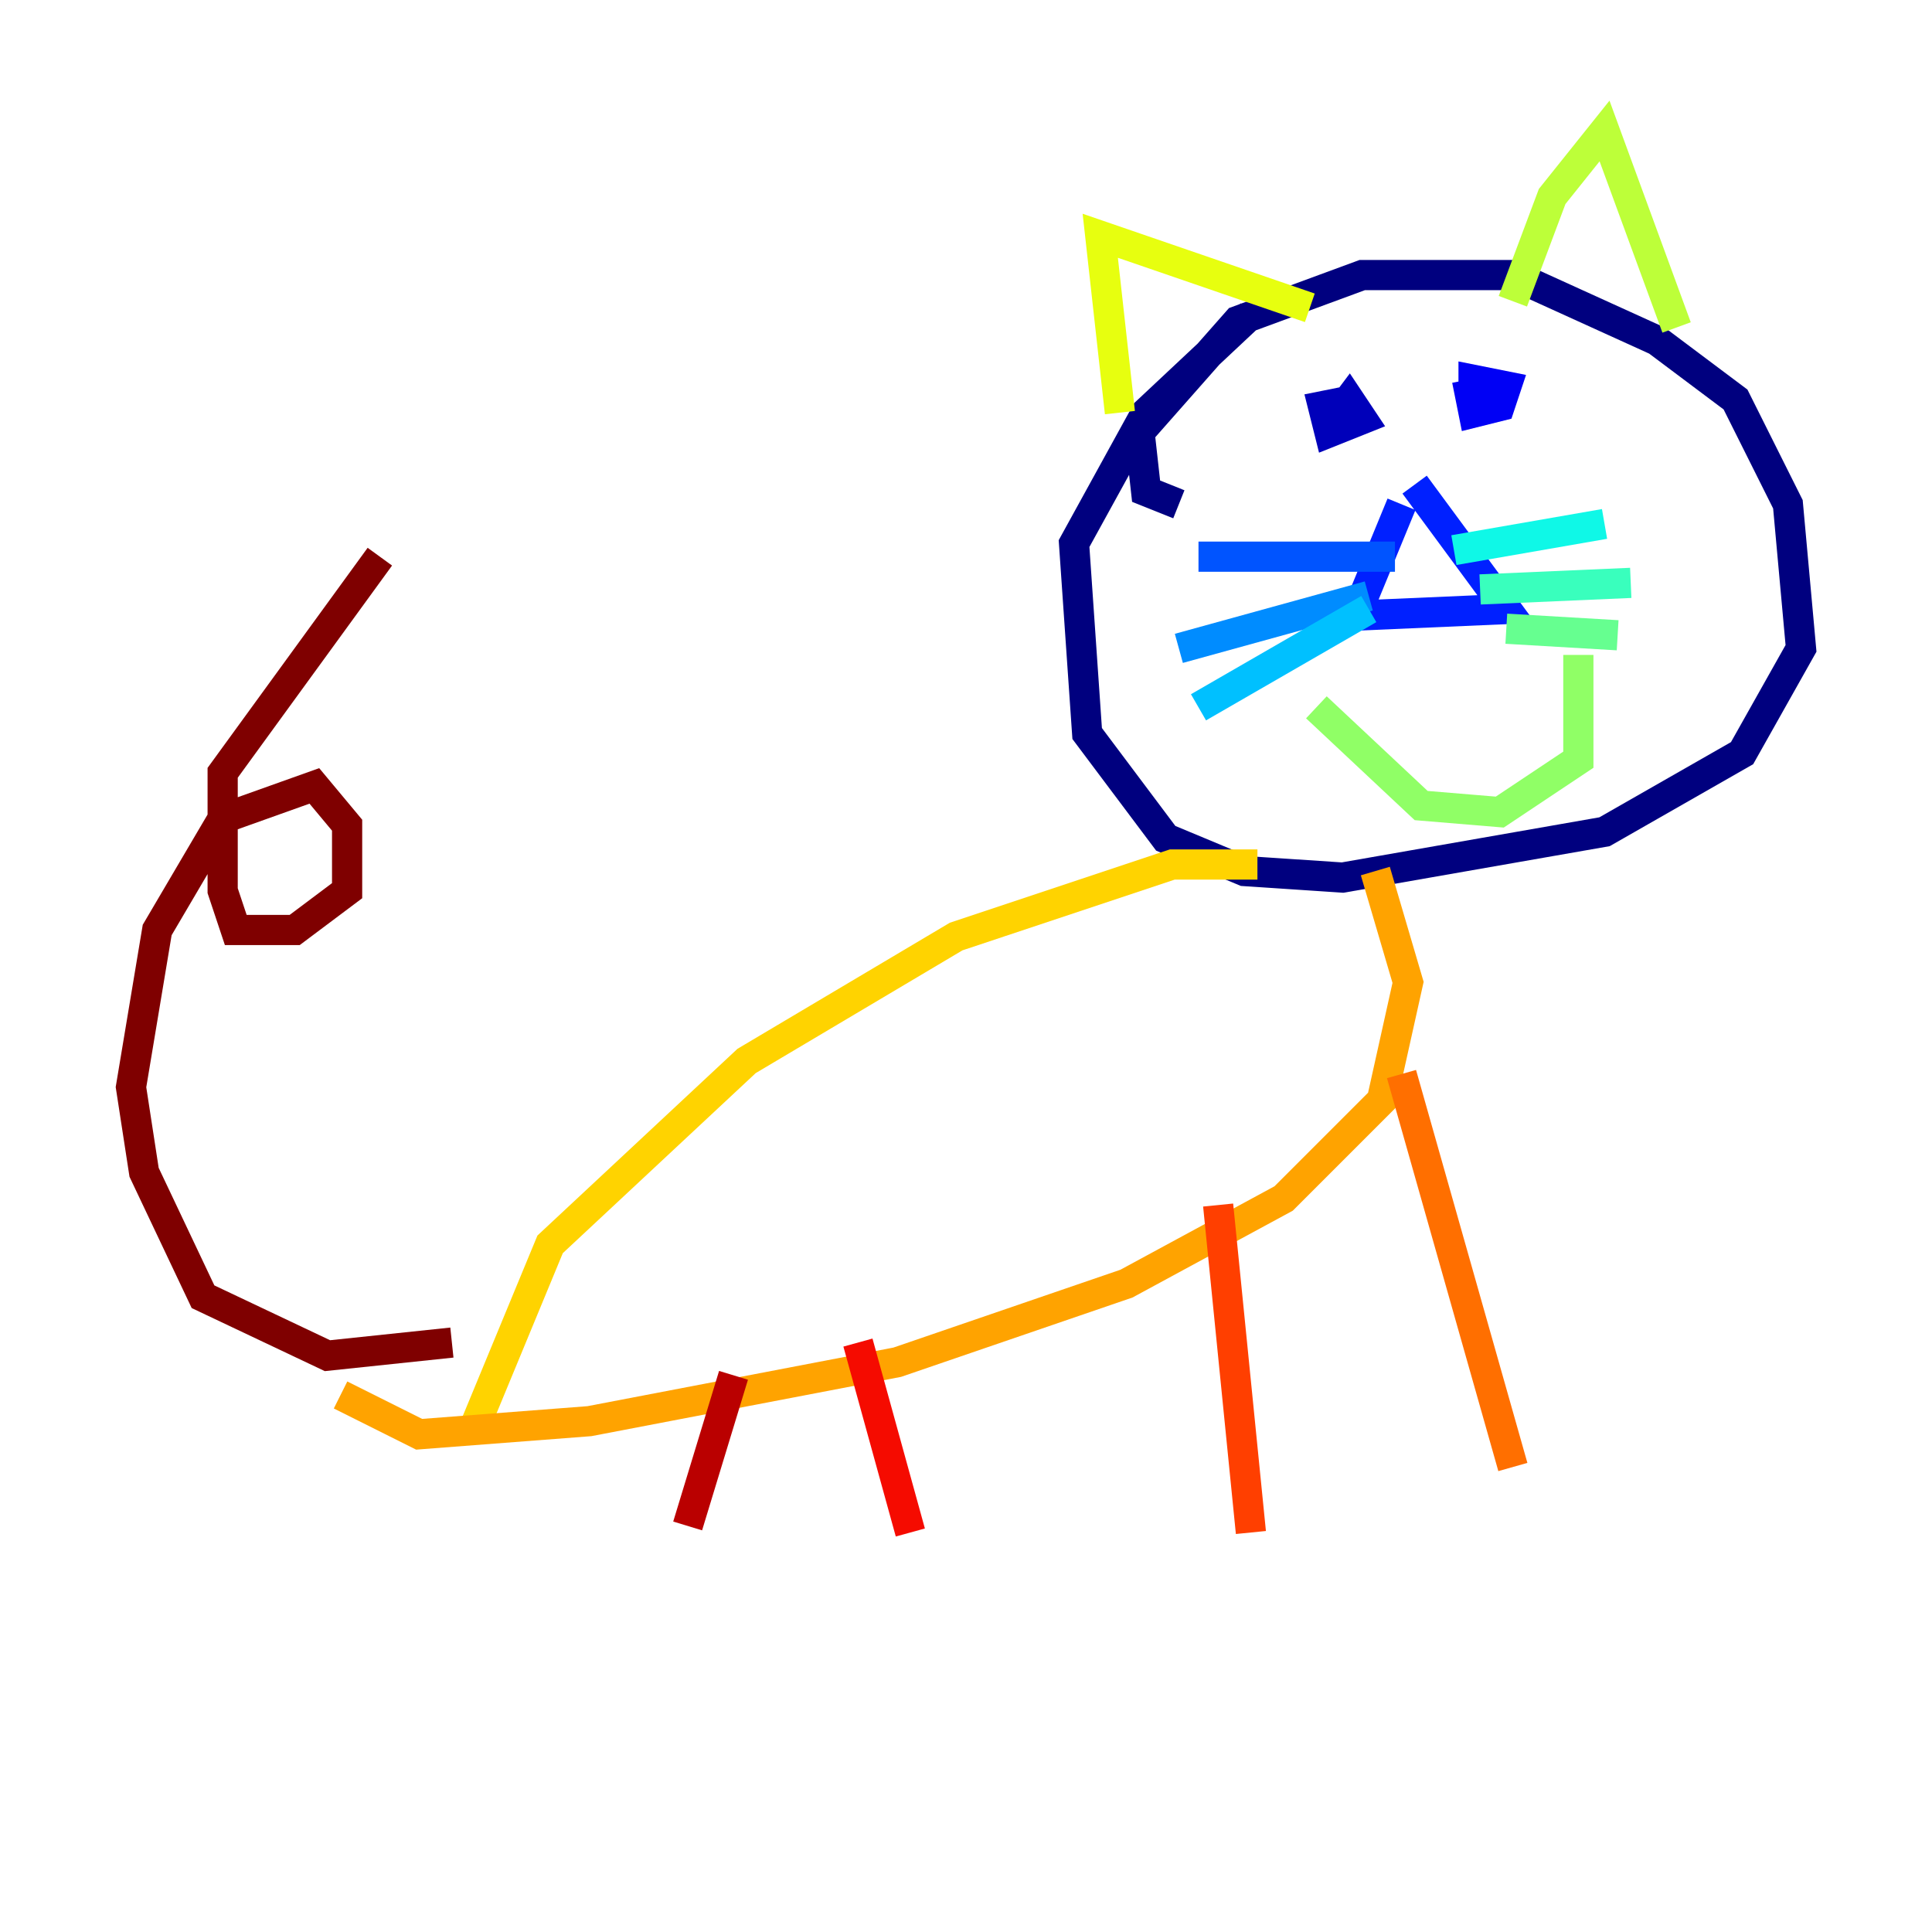 <?xml version="1.0" encoding="utf-8" ?>
<svg baseProfile="tiny" height="128" version="1.2" viewBox="0,0,128,128" width="128" xmlns="http://www.w3.org/2000/svg" xmlns:ev="http://www.w3.org/2001/xml-events" xmlns:xlink="http://www.w3.org/1999/xlink"><defs /><polyline fill="none" points="78.102,33.41 75.932,32.542 75.498,28.637 82.007,21.261 90.251,18.224 100.231,18.224 109.776,22.563 114.983,26.468 118.454,33.41 119.322,42.956 115.417,49.898 106.305,55.105 88.949,58.142 82.441,57.709 77.234,55.539 72.027,48.597 71.159,36.014 75.932,27.336 82.875,20.827" stroke="#00007f" stroke-width="2" /><polyline fill="none" points="88.081,28.203 89.383,26.468 90.251,27.77 88.081,28.637 87.647,26.902 89.817,26.468 87.647,27.336" stroke="#0000ba" stroke-width="2" /><polyline fill="none" points="97.627,27.336 97.627,25.166 99.797,25.6 99.363,26.902 97.627,27.336 97.193,25.166" stroke="#0000f5" stroke-width="2" /><polyline fill="none" points="92.854,33.41 89.817,40.786 99.797,40.352 93.722,32.108" stroke="#0020ff" stroke-width="2" /><polyline fill="none" points="92.42,36.881 79.403,36.881" stroke="#0054ff" stroke-width="2" /><polyline fill="none" points="90.685,39.485 78.102,42.956" stroke="#008cff" stroke-width="2" /><polyline fill="none" points="90.685,40.352 79.403,46.861" stroke="#00c0ff" stroke-width="2" /><polyline fill="none" points="96.325,36.447 106.305,34.712" stroke="#0ff8e7" stroke-width="2" /><polyline fill="none" points="98.061,39.051 108.041,38.617" stroke="#39ffbd" stroke-width="2" /><polyline fill="none" points="99.797,41.654 107.173,42.088" stroke="#66ff90" stroke-width="2" /><polyline fill="none" points="87.214,46.861 94.156,53.37 99.363,53.803 104.57,50.332 104.57,43.39" stroke="#90ff66" stroke-width="2" /><polyline fill="none" points="100.231,19.959 102.834,13.017 106.305,8.678 111.078,21.695" stroke="#bdff39" stroke-width="2" /><polyline fill="none" points="86.78,20.393 72.895,15.62 74.197,27.336" stroke="#e7ff0f" stroke-width="2" /><polyline fill="none" points="83.308,57.275 77.668,57.275 63.349,62.047 49.464,70.291 36.447,82.441 31.241,95.024" stroke="#ffd300" stroke-width="2" /><polyline fill="none" points="91.119,57.709 93.288,65.085 91.552,72.895 85.044,79.403 74.63,85.044 59.444,90.251 39.051,94.156 27.77,95.024 22.563,92.42" stroke="#ffa300" stroke-width="2" /><polyline fill="none" points="92.854,71.159 100.231,97.193" stroke="#ff6f00" stroke-width="2" /><polyline fill="none" points="80.705,79.837 82.875,101.532" stroke="#ff3f00" stroke-width="2" /><polyline fill="none" points="56.841,88.949 60.312,101.532" stroke="#f50b00" stroke-width="2" /><polyline fill="none" points="48.597,91.119 45.559,101.098" stroke="#ba0000" stroke-width="2" /><polyline fill="none" points="29.939,88.949 21.695,89.817 13.451,85.912 9.546,77.668 8.678,72.027 10.414,61.614 14.752,54.237 20.827,52.068 22.997,54.671 22.997,59.01 19.525,61.614 15.62,61.614 14.752,59.01 14.752,51.2 25.166,36.881" stroke="#7f0000" stroke-width="2" /></svg>